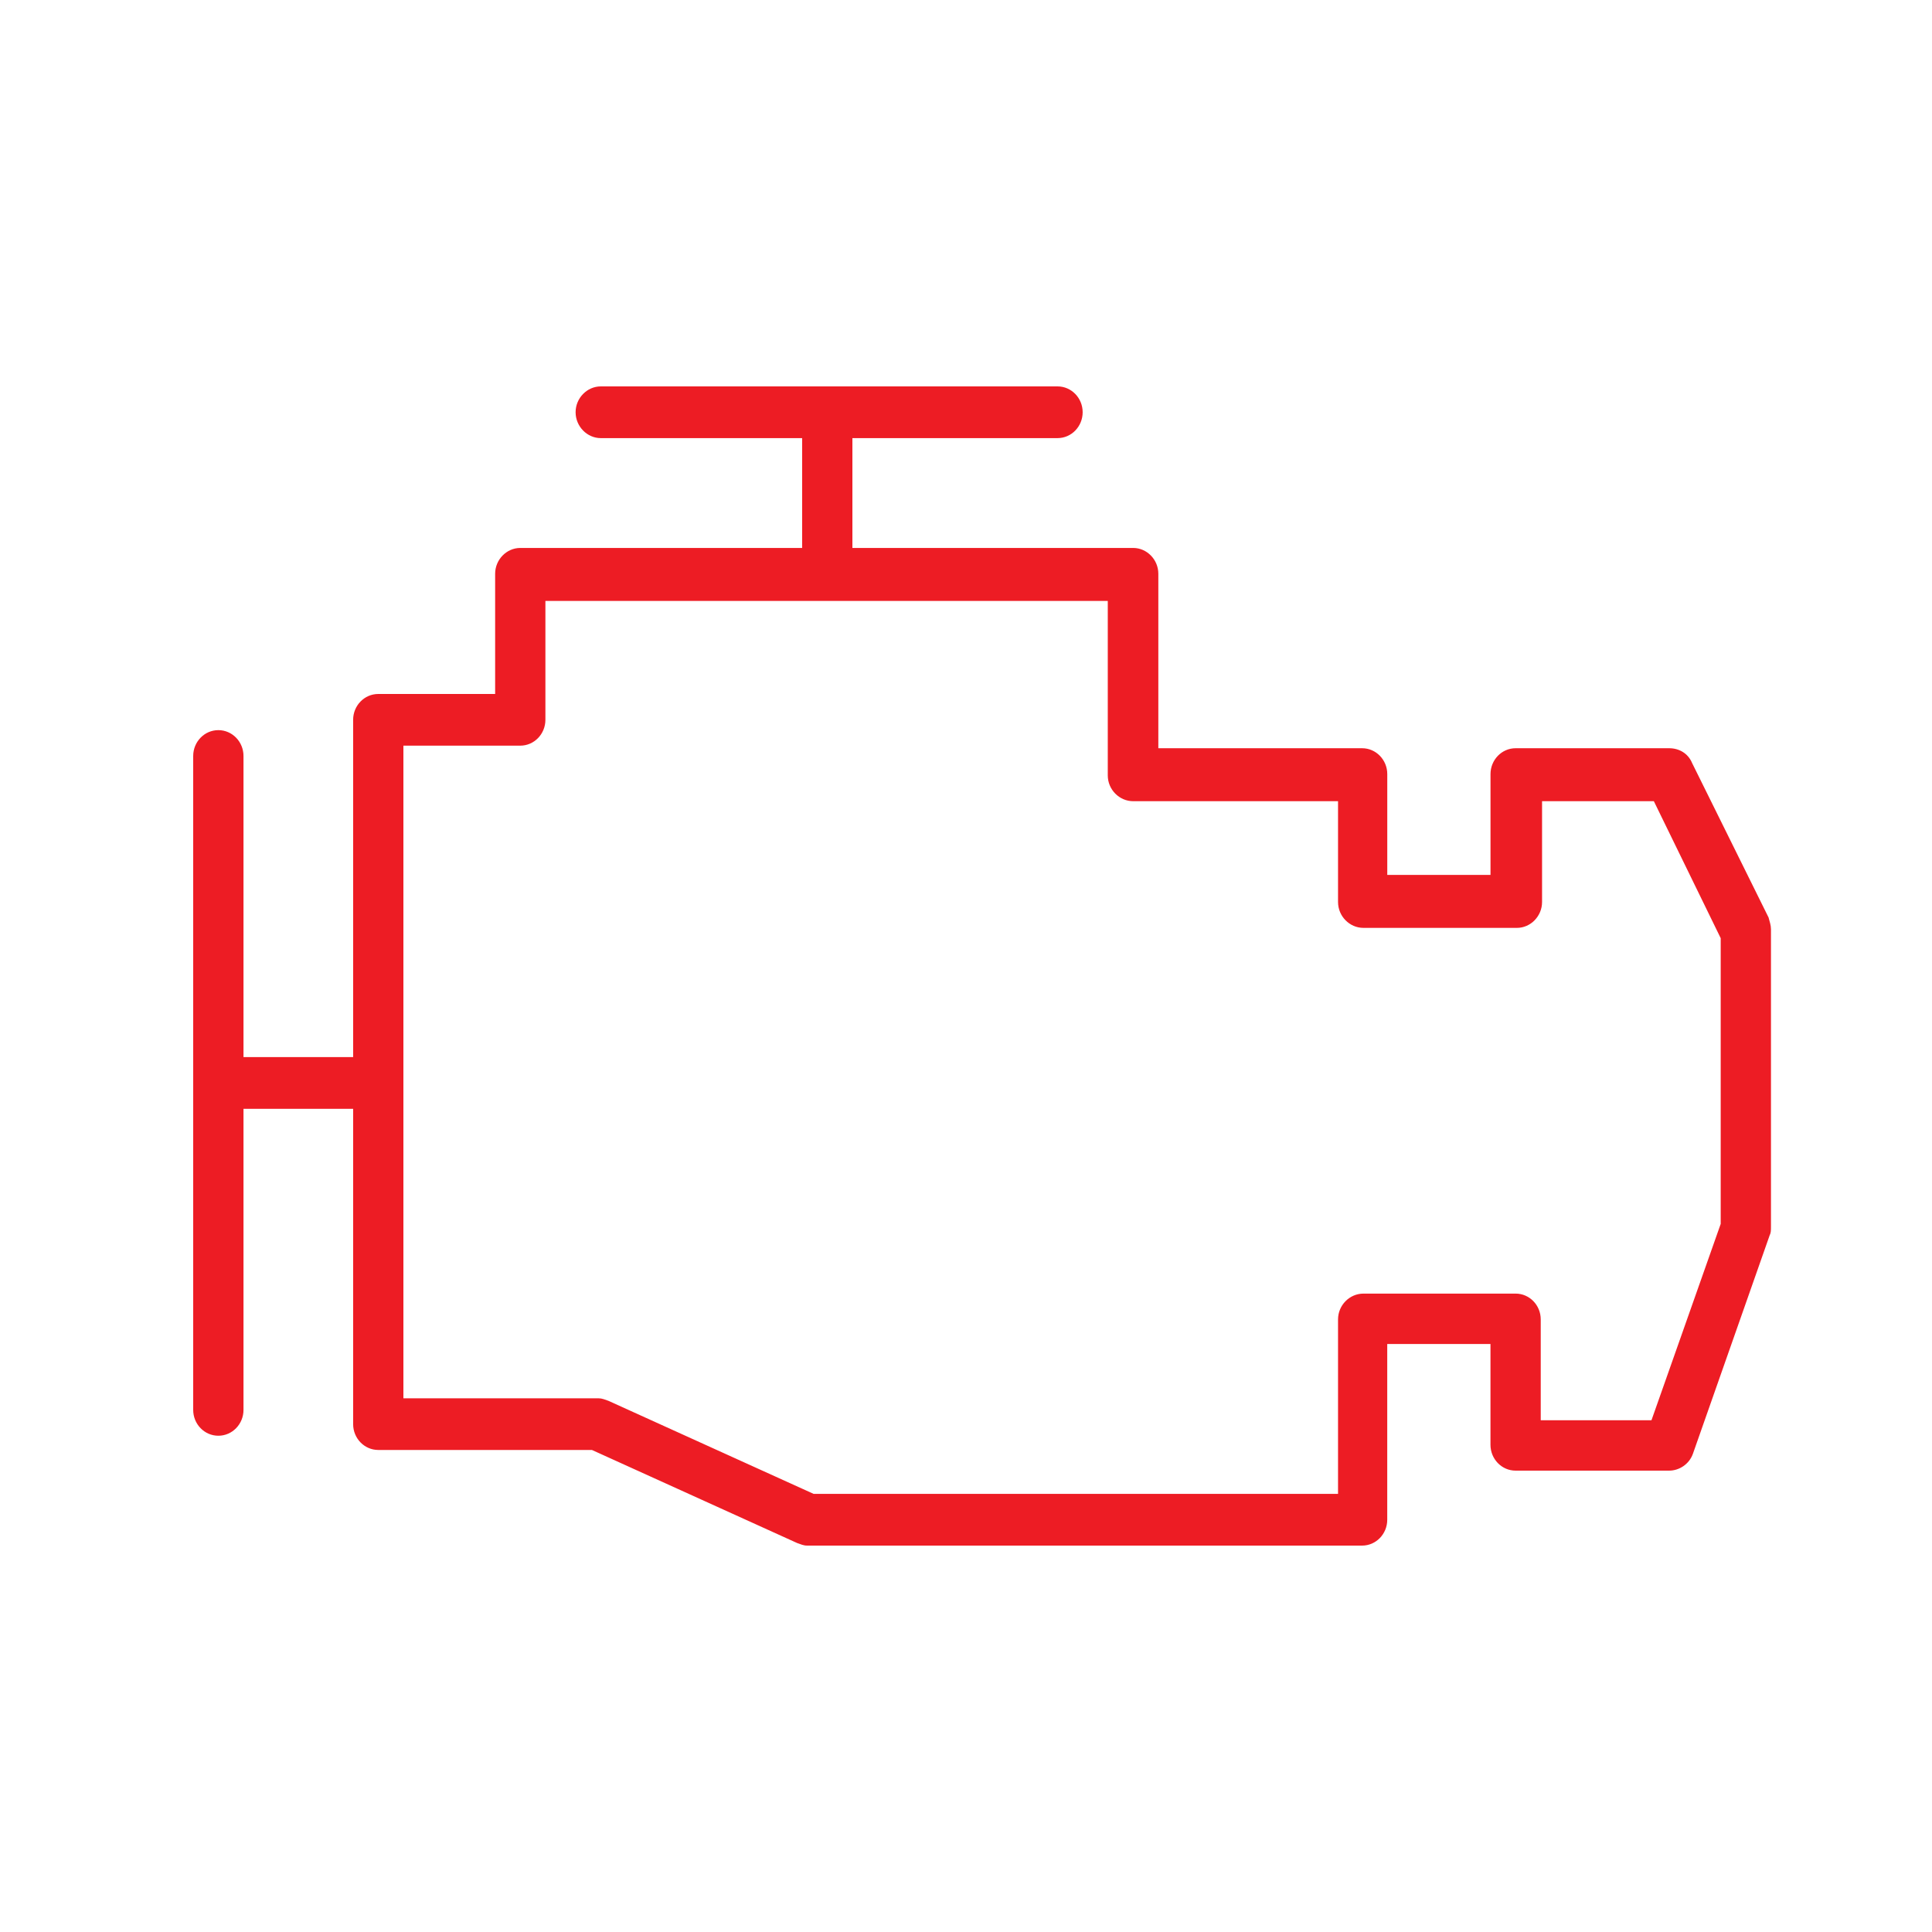 <svg width="60" height="60" viewBox="0 0 60 60" fill="none" xmlns="http://www.w3.org/2000/svg">
<rect width="60" height="60" fill="white"/>
<g clip-path="url(#clip0)">
<path fill-rule="evenodd" clip-rule="evenodd" d="M52.542 23.678C52.417 23.398 52.151 23.237 51.836 23.237H47.069C46.637 23.237 46.289 23.599 46.289 24.04V27.171H43.083V24.04C43.083 23.599 42.734 23.237 42.302 23.237H35.973V17.819C35.973 17.377 35.616 17.017 35.193 17.017H26.472V13.606H32.843C33.274 13.606 33.623 13.245 33.623 12.802C33.623 12.361 33.274 12 32.843 12H18.657C18.234 12 17.876 12.361 17.876 12.802C17.876 13.244 18.234 13.606 18.657 13.606H24.911V17.017H16.157C15.734 17.017 15.377 17.378 15.377 17.819V21.552H11.747C11.316 21.552 10.967 21.913 10.967 22.354V32.829C10.925 32.829 10.883 32.829 10.842 32.829H7.562V23.478C7.562 23.036 7.213 22.675 6.781 22.675C6.349 22.675 6 23.036 6 23.478V43.786C6 44.228 6.349 44.588 6.781 44.588C7.213 44.588 7.562 44.228 7.562 43.786V34.435H10.842C10.883 34.435 10.925 34.435 10.967 34.435V44.228C10.967 44.669 11.316 45.03 11.747 45.03H18.383L24.753 47.919C24.869 47.96 24.952 48 25.068 48H42.301C42.733 48 43.082 47.639 43.082 47.198V41.739H46.288V44.87C46.288 45.311 46.636 45.672 47.068 45.672H51.835C52.151 45.672 52.458 45.472 52.574 45.151L54.957 38.368C54.999 38.288 54.999 38.207 54.999 38.087V28.857C54.999 28.736 54.957 28.616 54.925 28.495L52.541 23.679L52.542 23.678ZM53.439 38.006L51.288 44.107H47.849V40.976C47.849 40.535 47.501 40.174 47.069 40.174H42.343C41.911 40.174 41.554 40.535 41.554 40.976V46.394H25.268L18.898 43.505C18.782 43.465 18.698 43.425 18.582 43.425H12.528V23.157H16.157C16.589 23.157 16.938 22.796 16.938 22.354V18.662H34.403V24.08C34.403 24.521 34.761 24.882 35.192 24.882H41.554V28.013C41.554 28.454 41.911 28.816 42.343 28.816H47.11C47.533 28.816 47.89 28.454 47.89 28.013V24.882H51.362L53.438 29.136V38.006L53.439 38.006Z" fill="#ED1C24"/>
</g>
<defs>
<clipPath id="clip0">
<path d="M6 12H55V48H6V12Z" fill="white"/>
</clipPath>
</defs>
</svg>
